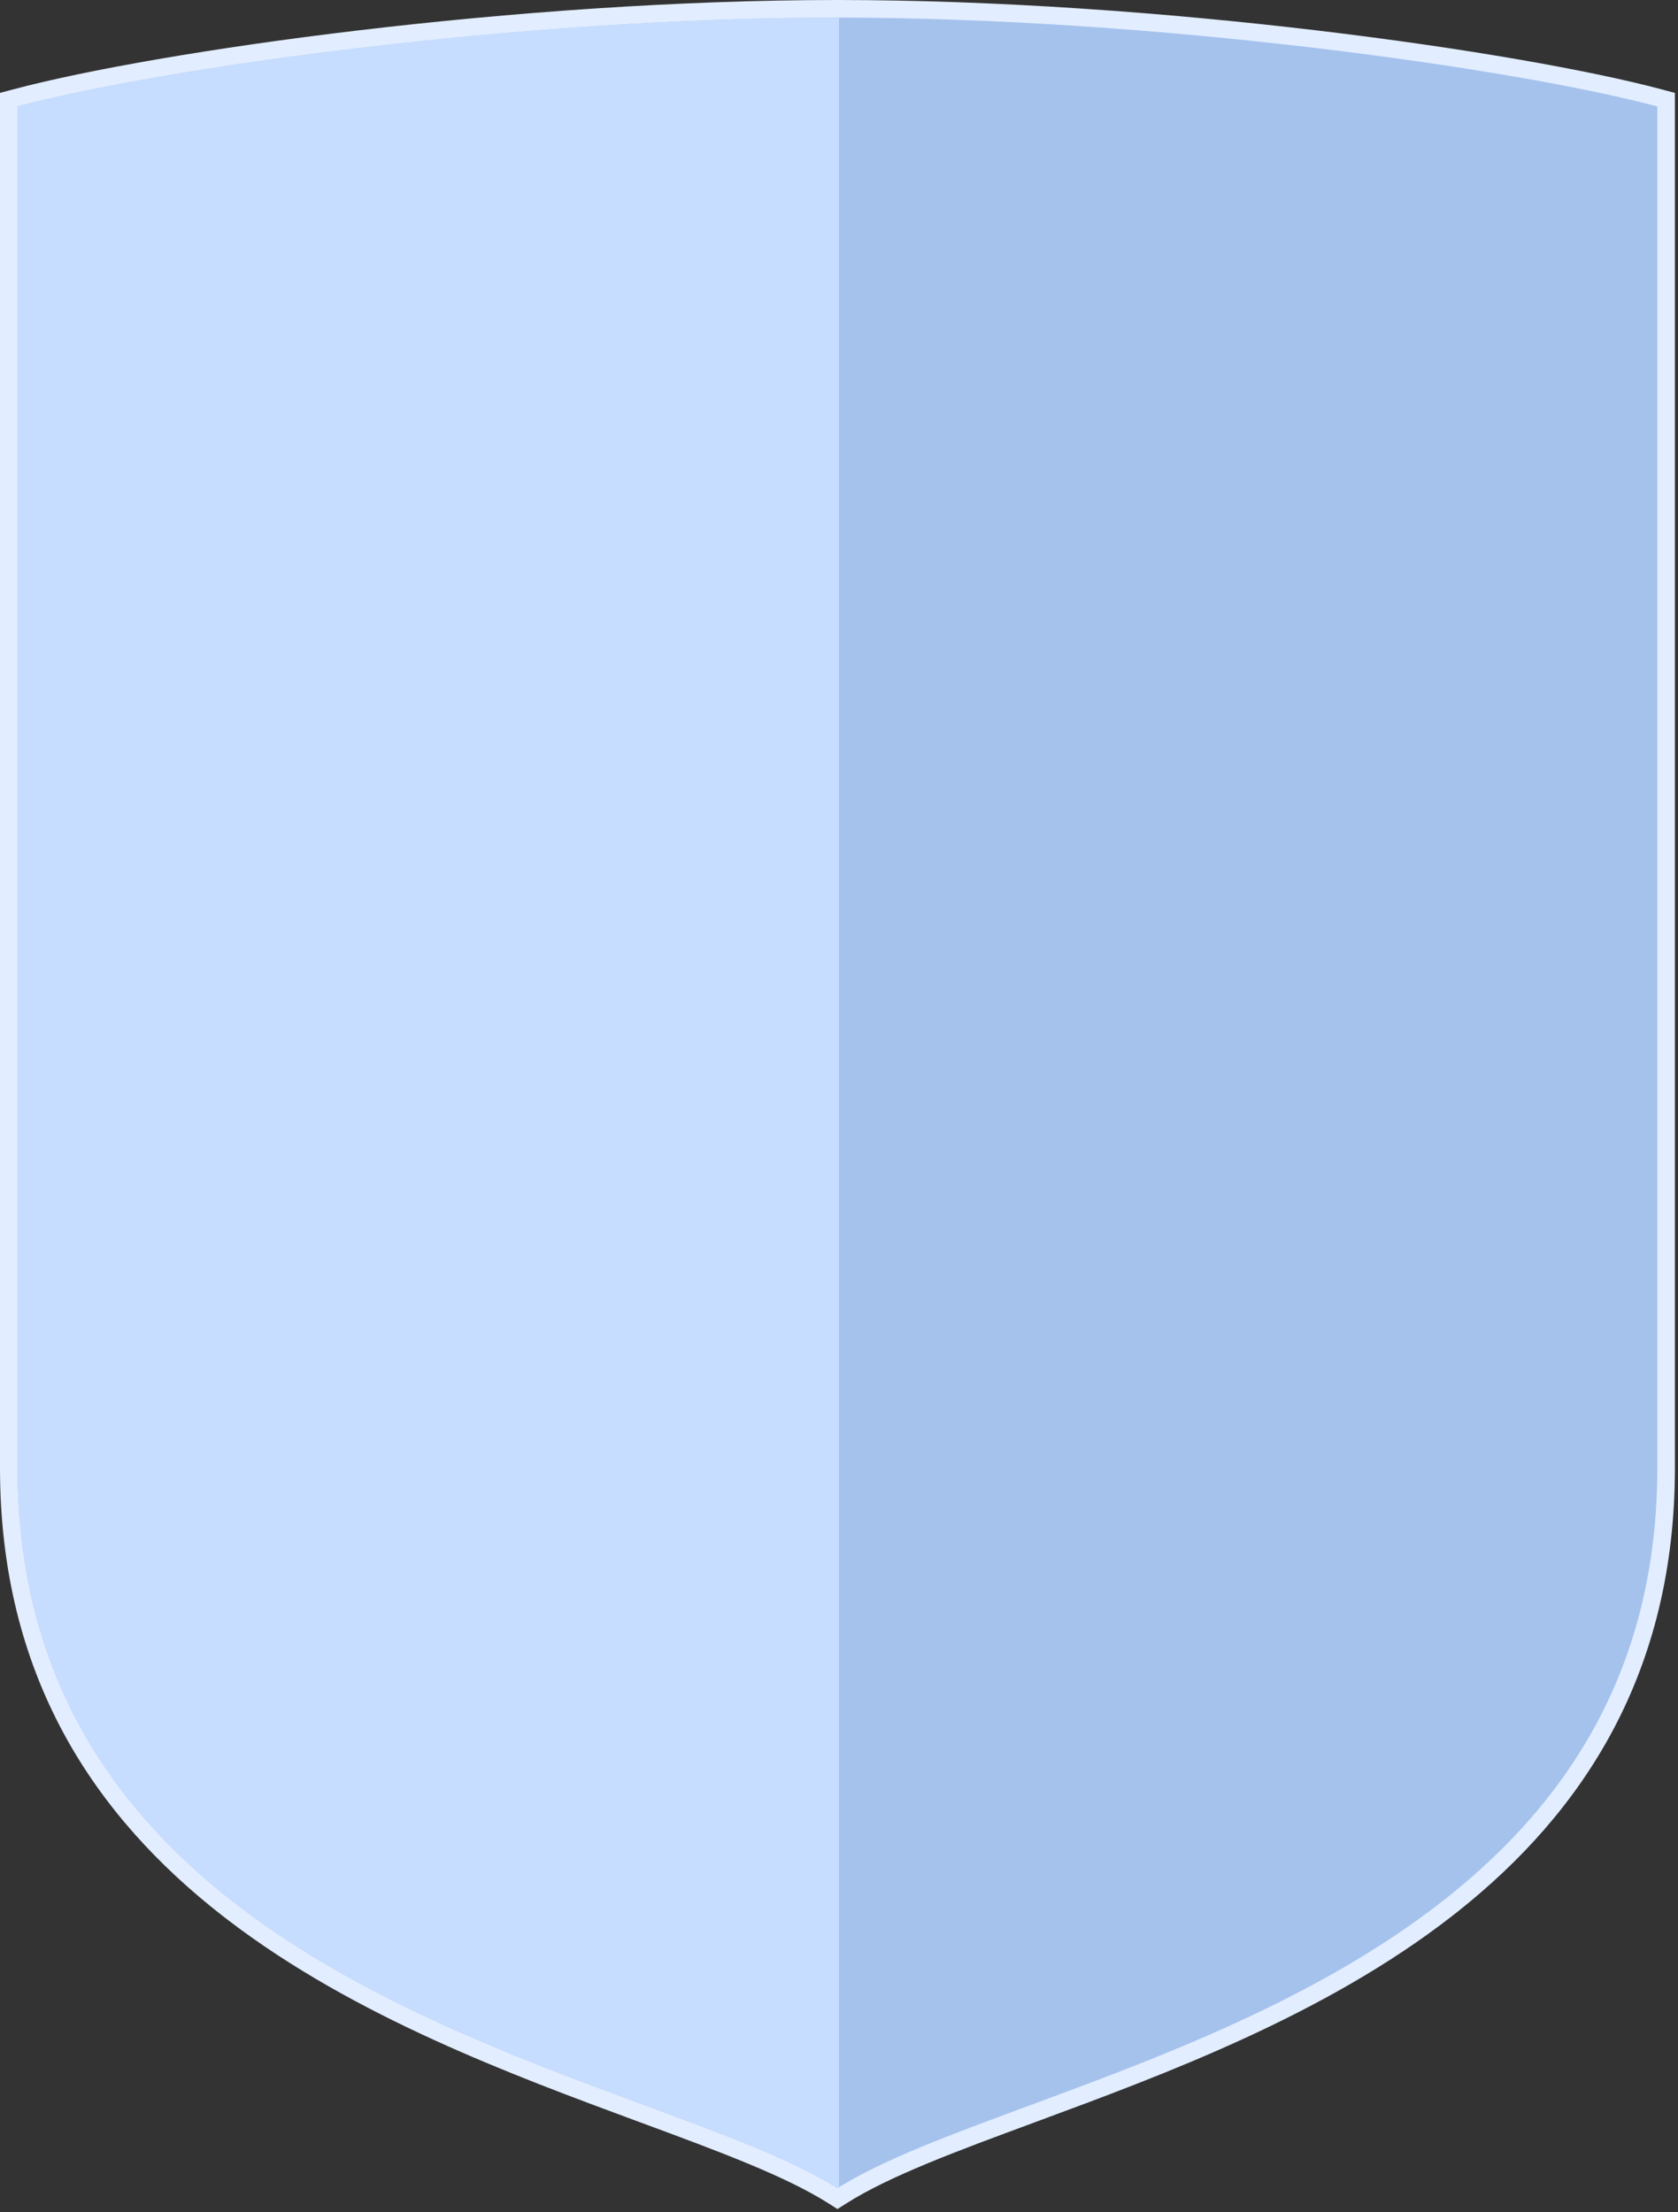 <svg width="286" height="377" viewBox="0 0 286 377" fill="none" xmlns="http://www.w3.org/2000/svg">
<rect x="0" y="0" width="286" height="377" fill="#333333" stroke="none"/>
<path d="M283.974 250.144C283.974 284.657 268.551 307.868 247.61 324.516L246.609 325.303C225.119 342.039 198.104 352.032 175.954 360.218H175.951L175.623 360.338L175.624 360.339C162.482 365.196 150.979 369.456 143.539 374.161L142.737 374.668L141.936 374.161C134.496 369.456 122.993 365.196 109.851 360.339V360.338L109.522 360.219L109.52 360.218C87.717 352.16 61.199 342.351 39.876 326.082L38.864 325.303C17.418 308.601 1.5 285.205 1.5 250.144V16.983L2.614 16.686C27.17 10.155 88.282 1.5 142.737 1.5C197.192 1.5 258.304 10.155 282.859 16.686L283.974 16.983V250.144Z" fill="#A5C2ED" stroke="#E2EDFF" stroke-width="3"/>
<path fill-rule="evenodd" clip-rule="evenodd" d="M143 3C142.912 3 142.825 3 142.737 3C88.387 3 27.407 11.644 3 18.136V250.144C3 284.655 18.629 307.644 39.786 324.119C61.063 340.69 87.853 350.61 110.04 358.81L110.37 358.932C123.449 363.765 135.132 368.084 142.737 372.893C142.824 372.838 142.912 372.783 143 372.728V3Z" fill="#C6DDFF"/>
</svg>
